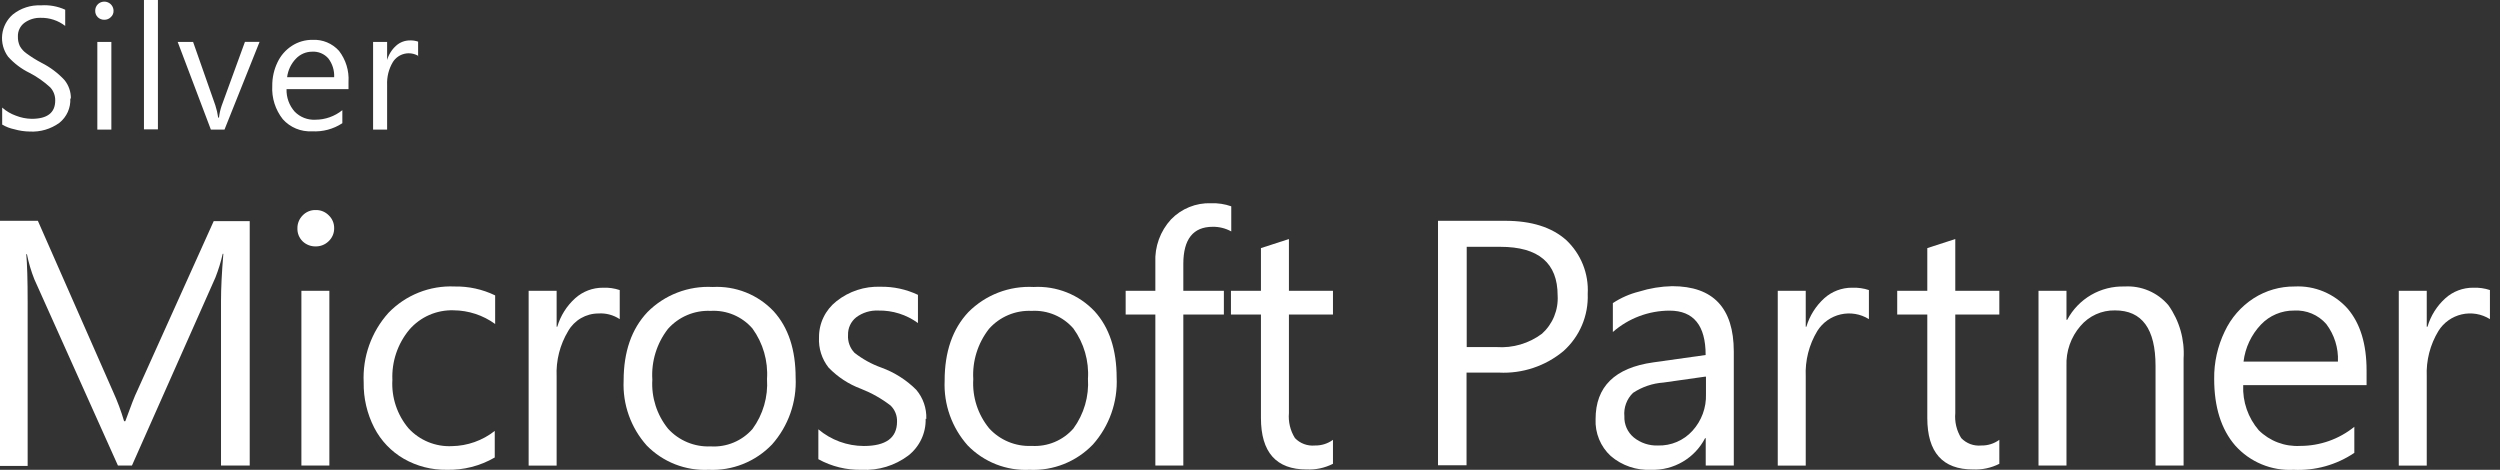 <svg width="149" height="28" viewBox="0 0 149 28" fill="none" xmlns="http://www.w3.org/2000/svg">
<rect x="0" y="0" width="149" height="28" fill="#333333" stroke="none"/>
<g clip-path="url(#clip0_422:1137)">
<path d="M14.883 27.744H13.172V17.949C13.172 17.177 13.219 16.235 13.312 15.125H13.274C13.165 15.607 13.019 16.08 12.839 16.54L7.865 27.744H7.028L2.045 16.641C1.854 16.158 1.706 15.659 1.605 15.149H1.566C1.619 15.733 1.648 16.68 1.648 17.997V27.768H0V13.16H2.257L6.734 23.332C6.997 23.906 7.218 24.498 7.396 25.104H7.468C7.807 24.167 8.039 23.573 8.169 23.317L12.737 13.18H14.883V27.764" fill="white"/>
<path d="M19.916 13.599C19.919 13.745 19.891 13.889 19.834 14.023C19.778 14.157 19.693 14.277 19.587 14.377C19.485 14.477 19.364 14.556 19.231 14.609C19.099 14.662 18.956 14.688 18.814 14.686C18.526 14.691 18.248 14.584 18.04 14.386C17.936 14.284 17.854 14.162 17.799 14.026C17.745 13.891 17.72 13.745 17.726 13.599C17.725 13.459 17.751 13.319 17.805 13.189C17.858 13.059 17.936 12.941 18.035 12.841C18.135 12.736 18.256 12.653 18.39 12.597C18.524 12.541 18.668 12.514 18.814 12.518C18.959 12.514 19.104 12.54 19.239 12.595C19.373 12.65 19.495 12.732 19.597 12.837C19.7 12.935 19.781 13.053 19.836 13.185C19.891 13.316 19.918 13.457 19.916 13.599ZM19.63 27.744H17.963V17.331H19.63V27.744Z" fill="white"/>
<path d="M29.487 27.266C28.619 27.771 27.628 28.025 26.625 28C25.729 28.014 24.846 27.788 24.068 27.343C23.314 26.907 22.701 26.264 22.303 25.489C21.876 24.655 21.66 23.728 21.675 22.791C21.602 21.268 22.134 19.778 23.154 18.644C23.662 18.118 24.276 17.706 24.955 17.436C25.634 17.165 26.363 17.042 27.094 17.075C27.93 17.059 28.759 17.241 29.511 17.606V19.31C28.789 18.785 27.919 18.5 27.026 18.494C26.529 18.479 26.036 18.575 25.581 18.774C25.126 18.974 24.721 19.273 24.396 19.648C23.701 20.485 23.34 21.55 23.386 22.636C23.324 23.69 23.671 24.727 24.353 25.533C24.679 25.886 25.079 26.163 25.524 26.346C25.969 26.529 26.449 26.612 26.929 26.59C27.858 26.576 28.757 26.257 29.487 25.683V27.266Z" fill="white"/>
<path d="M36.936 19.021C36.56 18.772 36.114 18.653 35.664 18.683C35.299 18.683 34.941 18.78 34.625 18.963C34.31 19.146 34.048 19.409 33.866 19.725C33.373 20.542 33.132 21.486 33.175 22.439V27.749H31.507V17.331H33.175V19.474H33.214C33.405 18.82 33.775 18.232 34.282 17.775C34.737 17.367 35.328 17.143 35.94 17.148C36.278 17.133 36.615 17.181 36.936 17.288V19.021Z" fill="white"/>
<path d="M47.42 22.497C47.49 23.96 46.986 25.392 46.014 26.489C45.528 26.996 44.94 27.393 44.288 27.654C43.636 27.915 42.935 28.033 42.233 28C41.551 28.033 40.87 27.92 40.234 27.671C39.598 27.421 39.023 27.04 38.545 26.552C37.599 25.493 37.105 24.107 37.168 22.69C37.168 20.968 37.64 19.607 38.584 18.606C39.09 18.094 39.699 17.696 40.371 17.438C41.042 17.179 41.761 17.065 42.48 17.104C43.154 17.068 43.828 17.178 44.455 17.428C45.082 17.678 45.647 18.062 46.11 18.552C46.987 19.518 47.423 20.842 47.42 22.526V22.497ZM45.714 22.588C45.785 21.514 45.477 20.448 44.844 19.576C44.537 19.222 44.153 18.944 43.721 18.762C43.29 18.581 42.822 18.501 42.354 18.528C41.877 18.506 41.402 18.591 40.962 18.777C40.522 18.962 40.129 19.244 39.812 19.6C39.142 20.462 38.81 21.538 38.879 22.627C38.815 23.685 39.15 24.728 39.817 25.552C40.136 25.903 40.53 26.179 40.968 26.361C41.407 26.543 41.88 26.626 42.354 26.605C42.822 26.634 43.29 26.556 43.722 26.376C44.155 26.196 44.54 25.919 44.849 25.567C45.478 24.706 45.784 23.652 45.714 22.588Z" fill="white"/>
<path d="M55.169 24.959C55.18 25.381 55.092 25.799 54.911 26.181C54.73 26.562 54.463 26.896 54.13 27.155C53.332 27.752 52.35 28.051 51.355 28C50.454 28.022 49.563 27.803 48.774 27.368V25.587C49.531 26.226 50.49 26.578 51.481 26.581C52.799 26.581 53.46 26.098 53.463 25.133C53.47 24.954 53.439 24.775 53.373 24.609C53.306 24.442 53.205 24.292 53.076 24.167C52.539 23.755 51.947 23.421 51.316 23.173C50.585 22.902 49.924 22.469 49.383 21.908C48.981 21.398 48.779 20.76 48.813 20.112C48.809 19.697 48.9 19.286 49.081 18.912C49.261 18.538 49.525 18.21 49.852 17.954C50.598 17.359 51.533 17.053 52.486 17.09C53.255 17.078 54.016 17.243 54.71 17.573V19.253C54.026 18.754 53.198 18.492 52.351 18.509C51.876 18.486 51.407 18.63 51.026 18.915C50.87 19.04 50.745 19.2 50.661 19.382C50.577 19.563 50.537 19.762 50.543 19.962C50.53 20.157 50.557 20.353 50.624 20.537C50.69 20.72 50.795 20.888 50.93 21.029C51.411 21.405 51.95 21.702 52.525 21.908C53.308 22.192 54.019 22.643 54.608 23.231C55.018 23.715 55.232 24.335 55.208 24.969" fill="white"/>
<path d="M66.553 22.496C66.621 23.96 66.115 25.392 65.141 26.489C64.656 26.996 64.068 27.393 63.416 27.654C62.763 27.915 62.063 28.033 61.361 28C60.679 28.034 59.998 27.922 59.363 27.672C58.728 27.422 58.154 27.04 57.678 26.552C56.732 25.493 56.238 24.107 56.3 22.689C56.3 20.968 56.771 19.606 57.712 18.605C58.218 18.095 58.827 17.697 59.499 17.438C60.17 17.179 60.889 17.066 61.608 17.104C62.282 17.067 62.956 17.178 63.583 17.428C64.21 17.678 64.775 18.062 65.238 18.552C66.115 19.518 66.553 20.842 66.553 22.525V22.496ZM64.842 22.588C64.913 21.513 64.605 20.448 63.972 19.576C63.665 19.223 63.282 18.945 62.851 18.763C62.42 18.582 61.954 18.501 61.487 18.528C61.01 18.506 60.534 18.59 60.094 18.776C59.654 18.961 59.261 19.243 58.944 19.6C58.278 20.452 57.944 21.518 58.007 22.598C57.942 23.657 58.279 24.701 58.949 25.523C59.268 25.875 59.661 26.151 60.1 26.333C60.539 26.515 61.013 26.598 61.487 26.576C61.954 26.604 62.421 26.526 62.852 26.346C63.284 26.166 63.669 25.889 63.976 25.538C64.605 24.677 64.912 23.623 64.842 22.559" fill="white"/>
<path d="M73.383 13.793C73.044 13.606 72.663 13.511 72.276 13.517C71.113 13.517 70.529 14.253 70.526 15.723V17.331H72.943V18.746H70.526V27.744H68.859V18.746H67.089V17.331H68.859V15.641C68.837 15.174 68.909 14.707 69.069 14.267C69.229 13.827 69.475 13.423 69.791 13.078C70.099 12.759 70.469 12.508 70.88 12.342C71.291 12.175 71.732 12.097 72.175 12.113C72.585 12.098 72.995 12.16 73.383 12.296V13.802" fill="white"/>
<path d="M79.445 27.643C78.96 27.888 78.421 28.004 77.879 27.981C76.061 27.981 75.152 26.957 75.152 24.91V18.745H73.364V17.331H75.152V14.787L76.82 14.246V17.331H79.445V18.745H76.82V24.621C76.775 25.142 76.9 25.664 77.178 26.108C77.329 26.267 77.515 26.39 77.721 26.466C77.927 26.543 78.148 26.573 78.367 26.552C78.754 26.56 79.132 26.442 79.445 26.214V27.662" fill="white"/>
<path d="M94.628 17.515C94.653 18.155 94.536 18.793 94.286 19.383C94.035 19.974 93.657 20.501 93.178 20.928C92.105 21.82 90.734 22.277 89.34 22.207H87.406V27.73H85.705V13.16H89.712C91.272 13.16 92.482 13.541 93.342 14.304C93.778 14.713 94.12 15.212 94.342 15.767C94.564 16.322 94.662 16.918 94.628 17.515ZM92.835 17.606C92.835 15.675 91.695 14.71 89.417 14.71H87.416V20.686H89.204C90.17 20.752 91.127 20.469 91.902 19.89C92.219 19.604 92.468 19.25 92.629 18.855C92.791 18.459 92.861 18.032 92.835 17.606Z" fill="white"/>
<path d="M103.334 27.744H101.661V26.117H101.623C101.32 26.701 100.859 27.187 100.292 27.52C99.725 27.853 99.075 28.02 98.418 28C97.537 28.045 96.671 27.752 96.001 27.179C95.698 26.9 95.461 26.559 95.305 26.178C95.149 25.798 95.078 25.388 95.097 24.978C95.097 23.047 96.242 21.92 98.534 21.598L101.656 21.159C101.656 19.399 100.941 18.517 99.51 18.514C98.265 18.515 97.062 18.967 96.126 19.788V18.065C96.604 17.749 97.132 17.517 97.688 17.379C98.326 17.179 98.991 17.07 99.66 17.056C102.106 17.056 103.331 18.354 103.334 20.951V27.71V27.744ZM101.661 22.443L99.143 22.8C98.496 22.845 97.871 23.056 97.33 23.414C97.144 23.593 97.001 23.812 96.912 24.055C96.822 24.297 96.788 24.556 96.813 24.814C96.803 25.051 96.849 25.288 96.945 25.506C97.041 25.723 97.186 25.916 97.369 26.069C97.777 26.401 98.293 26.572 98.819 26.552C99.203 26.562 99.586 26.49 99.94 26.339C100.293 26.188 100.61 25.963 100.868 25.678C101.413 25.082 101.702 24.297 101.676 23.491V22.477" fill="white"/>
<path d="M111.387 19.02C110.886 18.707 110.28 18.606 109.704 18.738C109.128 18.87 108.627 19.225 108.313 19.725C107.819 20.542 107.579 21.486 107.622 22.438V27.749H105.954V17.331H107.622V19.474H107.66C107.853 18.821 108.223 18.233 108.728 17.775C109.183 17.366 109.775 17.143 110.387 17.147C110.726 17.134 111.065 17.181 111.387 17.287V19.02Z" fill="white"/>
<path d="M119.16 27.643C118.675 27.888 118.136 28.004 117.594 27.981C115.776 27.981 114.867 26.957 114.867 24.91V18.745H113.074V17.331H114.867V14.787L116.535 14.246V17.331H119.16V18.745H116.535V24.621C116.488 25.141 116.612 25.663 116.888 26.108C117.04 26.267 117.227 26.39 117.433 26.468C117.64 26.544 117.862 26.573 118.082 26.552C118.469 26.56 118.847 26.442 119.16 26.214V27.662" fill="white"/>
<path d="M130.138 27.744H128.47V21.806C128.47 19.599 127.664 18.496 126.053 18.5C125.662 18.492 125.274 18.572 124.918 18.733C124.562 18.895 124.246 19.133 123.994 19.431C123.425 20.089 123.128 20.938 123.162 21.806V27.744H121.495V17.331H123.162V19.059H123.206C123.533 18.443 124.026 17.93 124.63 17.579C125.234 17.228 125.925 17.054 126.623 17.075C127.117 17.045 127.61 17.13 128.064 17.325C128.518 17.519 128.921 17.817 129.239 18.195C129.895 19.118 130.214 20.238 130.142 21.367V27.744" fill="white"/>
<path d="M141.048 22.955H133.695C133.651 23.937 133.983 24.898 134.623 25.644C134.947 25.964 135.334 26.212 135.759 26.372C136.185 26.533 136.639 26.602 137.094 26.576C138.267 26.577 139.406 26.175 140.318 25.437V26.991C139.252 27.709 137.982 28.063 136.697 28C136.045 28.035 135.394 27.923 134.792 27.672C134.189 27.421 133.651 27.038 133.217 26.552C132.382 25.586 131.965 24.262 131.965 22.579C131.953 21.602 132.168 20.635 132.593 19.755C132.97 18.948 133.567 18.264 134.314 17.78C135.042 17.313 135.89 17.068 136.755 17.075C137.347 17.044 137.939 17.146 138.486 17.375C139.033 17.603 139.522 17.951 139.917 18.393C140.671 19.272 141.048 20.501 141.048 22.081V22.955ZM139.341 21.541C139.376 20.739 139.129 19.951 138.645 19.311C138.409 19.041 138.114 18.828 137.783 18.689C137.452 18.55 137.094 18.489 136.736 18.509C136.366 18.504 135.999 18.576 135.657 18.72C135.316 18.863 135.009 19.076 134.754 19.344C134.178 19.948 133.814 20.722 133.715 21.55H139.341" fill="white"/>
<path d="M148.4 19.02C148.152 18.865 147.876 18.76 147.588 18.711C147.299 18.663 147.004 18.671 146.719 18.737C146.434 18.802 146.164 18.923 145.926 19.093C145.688 19.262 145.485 19.477 145.331 19.725C144.835 20.541 144.593 21.485 144.634 22.438V27.749H142.967V17.331H144.634V19.474H144.678C144.869 18.82 145.239 18.231 145.746 17.775C146.201 17.366 146.793 17.143 147.404 17.147C147.742 17.134 148.079 17.181 148.4 17.287V19.02Z" fill="white"/>
<path d="M4.19 5.871C4.205 6.146 4.153 6.421 4.041 6.673C3.928 6.924 3.757 7.146 3.542 7.319C3.03 7.69 2.405 7.875 1.773 7.84C1.462 7.836 1.154 7.79 0.855 7.705C0.599 7.652 0.354 7.557 0.13 7.425V6.411C0.368 6.623 0.646 6.787 0.947 6.894C1.247 7.013 1.566 7.076 1.889 7.082C2.822 7.082 3.291 6.72 3.291 5.991C3.298 5.7 3.19 5.417 2.991 5.204C2.622 4.865 2.209 4.576 1.764 4.345C1.278 4.109 0.843 3.781 0.483 3.379C0.204 3.001 0.079 2.531 0.131 2.064C0.184 1.597 0.412 1.167 0.768 0.859C1.24 0.484 1.832 0.292 2.435 0.319C2.933 0.283 3.432 0.372 3.886 0.579V1.545C3.466 1.22 2.947 1.049 2.416 1.062C2.069 1.053 1.729 1.16 1.449 1.366C1.326 1.46 1.227 1.581 1.161 1.721C1.094 1.86 1.062 2.013 1.067 2.168C1.059 2.367 1.099 2.566 1.183 2.747C1.279 2.917 1.411 3.064 1.57 3.177C1.861 3.392 2.168 3.584 2.489 3.751C2.996 4.008 3.455 4.353 3.842 4.77C4.095 5.081 4.23 5.47 4.224 5.871" fill="white"/>
<path d="M6.767 0.637C6.771 0.709 6.758 0.782 6.729 0.849C6.701 0.916 6.658 0.975 6.603 1.023C6.552 1.074 6.492 1.114 6.426 1.14C6.359 1.167 6.288 1.179 6.216 1.178C6.145 1.179 6.074 1.167 6.008 1.141C5.942 1.116 5.881 1.077 5.83 1.028C5.778 0.977 5.738 0.916 5.711 0.849C5.684 0.781 5.672 0.709 5.675 0.637C5.674 0.566 5.687 0.496 5.714 0.431C5.74 0.365 5.78 0.306 5.83 0.256C5.906 0.18 6.004 0.129 6.109 0.108C6.215 0.087 6.324 0.097 6.424 0.138C6.524 0.178 6.61 0.247 6.671 0.336C6.732 0.425 6.765 0.529 6.767 0.637ZM6.632 7.724H5.801V2.5H6.637V7.724" fill="white"/>
<path d="M9.412 7.71H8.58V0H9.412V7.71Z" fill="white"/>
<path d="M15.468 2.501L13.38 7.724H12.568L10.591 2.501H11.509L12.834 6.276C12.912 6.515 12.969 6.761 13.003 7.01H13.052C13.078 6.768 13.132 6.53 13.211 6.3L14.598 2.496H15.468" fill="white"/>
<path d="M20.757 5.311H17.078C17.062 5.803 17.235 6.283 17.562 6.653C17.721 6.816 17.913 6.944 18.126 7.027C18.338 7.11 18.566 7.147 18.794 7.135C19.38 7.135 19.948 6.934 20.404 6.566V7.343C19.869 7.695 19.235 7.864 18.596 7.826C18.27 7.844 17.945 7.789 17.644 7.664C17.343 7.54 17.073 7.349 16.856 7.106C16.41 6.542 16.186 5.835 16.227 5.117C16.222 4.63 16.329 4.147 16.542 3.708C16.731 3.307 17.029 2.968 17.402 2.728C17.766 2.493 18.192 2.37 18.625 2.375C18.921 2.36 19.217 2.41 19.49 2.524C19.764 2.638 20.008 2.811 20.206 3.032C20.611 3.558 20.812 4.213 20.771 4.876V5.311H20.757ZM19.916 4.601C19.936 4.198 19.813 3.801 19.568 3.481C19.448 3.345 19.299 3.238 19.131 3.168C18.963 3.099 18.782 3.069 18.601 3.08C18.42 3.081 18.24 3.118 18.074 3.19C17.908 3.263 17.758 3.368 17.634 3.5C17.346 3.801 17.163 4.187 17.112 4.601H19.925" fill="white"/>
<path d="M24.953 3.346C24.702 3.189 24.399 3.138 24.111 3.204C23.823 3.27 23.573 3.448 23.415 3.698C23.171 4.107 23.052 4.579 23.072 5.055V7.724H22.236V2.501H23.072V3.577C23.167 3.248 23.353 2.952 23.609 2.723C23.835 2.518 24.13 2.407 24.435 2.409C24.599 2.403 24.763 2.428 24.919 2.481V3.346" fill="white"/>
</g>
<defs>
<clipPath id="clip0_422:1137">
<rect width="148.4" height="28" fill="white"/>
</clipPath>
</defs>
</svg>
